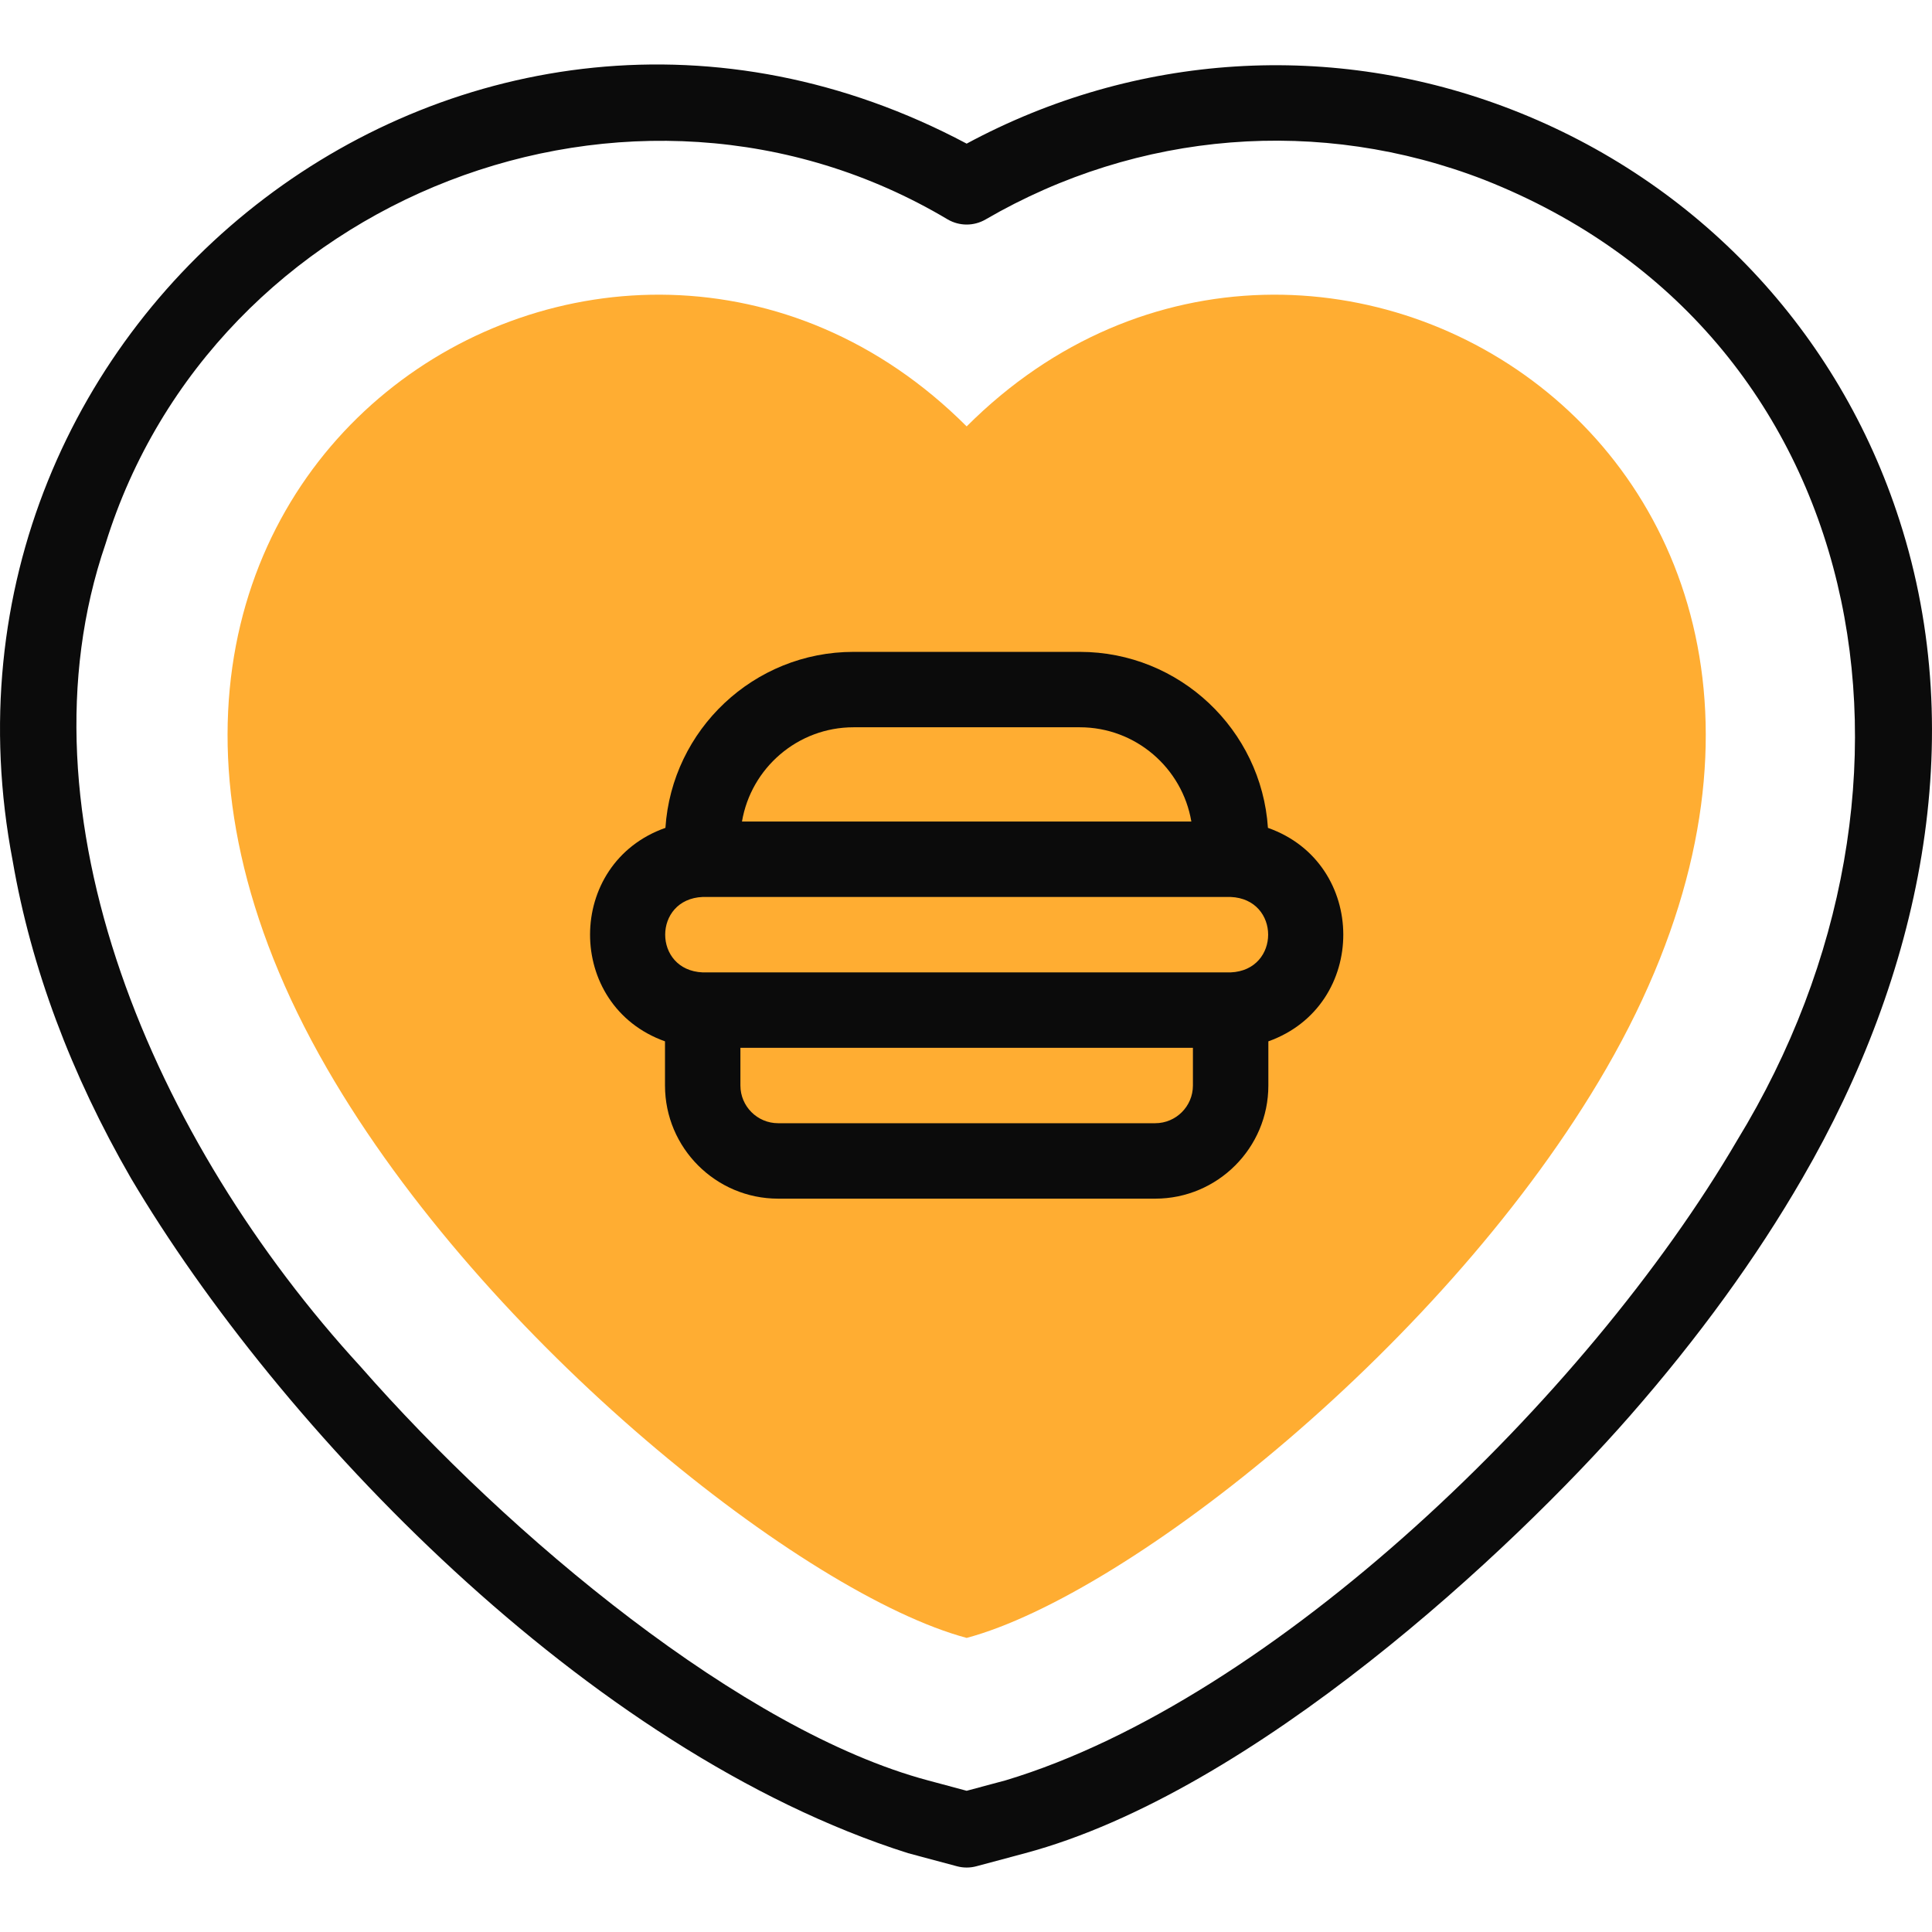 <svg width="64" height="64" viewBox="0 0 64 64" fill="none" xmlns="http://www.w3.org/2000/svg">
<path fill-rule="evenodd" clip-rule="evenodd" d="M53.213 35.393C64.621 15.635 43.643 2.504 32.022 14.125C20.401 2.504 -0.576 15.635 10.831 35.393C16.081 44.487 26.67 52.824 32.022 54.258C37.374 52.824 47.963 44.487 53.213 35.393Z" fill="#FFAD32"/>
<path d="M62.928 17.253C60.919 10.984 56.235 6.018 50.075 3.629C44.15 1.33 37.611 1.748 32.022 4.758C15.612 -3.966 -3.053 10.387 0.422 28.529C1.029 32.047 2.347 35.581 4.339 39.031C9.221 47.273 19.43 58.013 30.082 61.389L31.699 61.822C31.911 61.879 32.134 61.879 32.345 61.822L33.962 61.389C41.532 59.36 50.108 51.337 53.981 46.916C56.261 44.314 58.186 41.661 59.705 39.031C63.612 32.299 65.258 24.476 62.928 17.253ZM57.542 37.781C52.556 46.306 42.173 56.309 33.316 58.975L32.022 59.322L30.729 58.975C24.611 57.336 16.885 50.91 11.942 45.269C5.105 37.822 0.417 26.987 3.496 18.015C7.07 6.481 20.966 1.055 31.394 7.269C31.783 7.495 32.262 7.495 32.65 7.269C37.713 4.327 43.734 3.849 49.171 5.958C61.96 11.006 64.772 25.961 57.542 37.781Z" fill="#0B0B0B"/>
<path d="M42.002 27.424C41.787 24.173 39.074 21.594 35.77 21.594H28.275C24.97 21.594 22.257 24.173 22.043 27.424C18.72 28.595 18.713 33.313 22.029 34.496V35.959C22.029 38.026 23.71 39.707 25.776 39.707H38.268C40.334 39.707 42.016 38.026 42.016 35.959V34.496C45.334 33.312 45.322 28.594 42.002 27.424ZM28.275 24.092H35.77C37.623 24.092 39.167 25.445 39.465 27.215H24.579C24.878 25.445 26.421 24.092 28.275 24.092ZM38.268 37.208H25.776C25.088 37.208 24.527 36.648 24.527 35.959V34.71H39.517V35.959C39.517 36.648 38.957 37.208 38.268 37.208ZM40.766 32.212H23.278C21.62 32.143 21.622 29.781 23.278 29.713H40.766C42.424 29.782 42.423 32.143 40.766 32.212Z" fill="#0B0B0B"/>
</svg>
